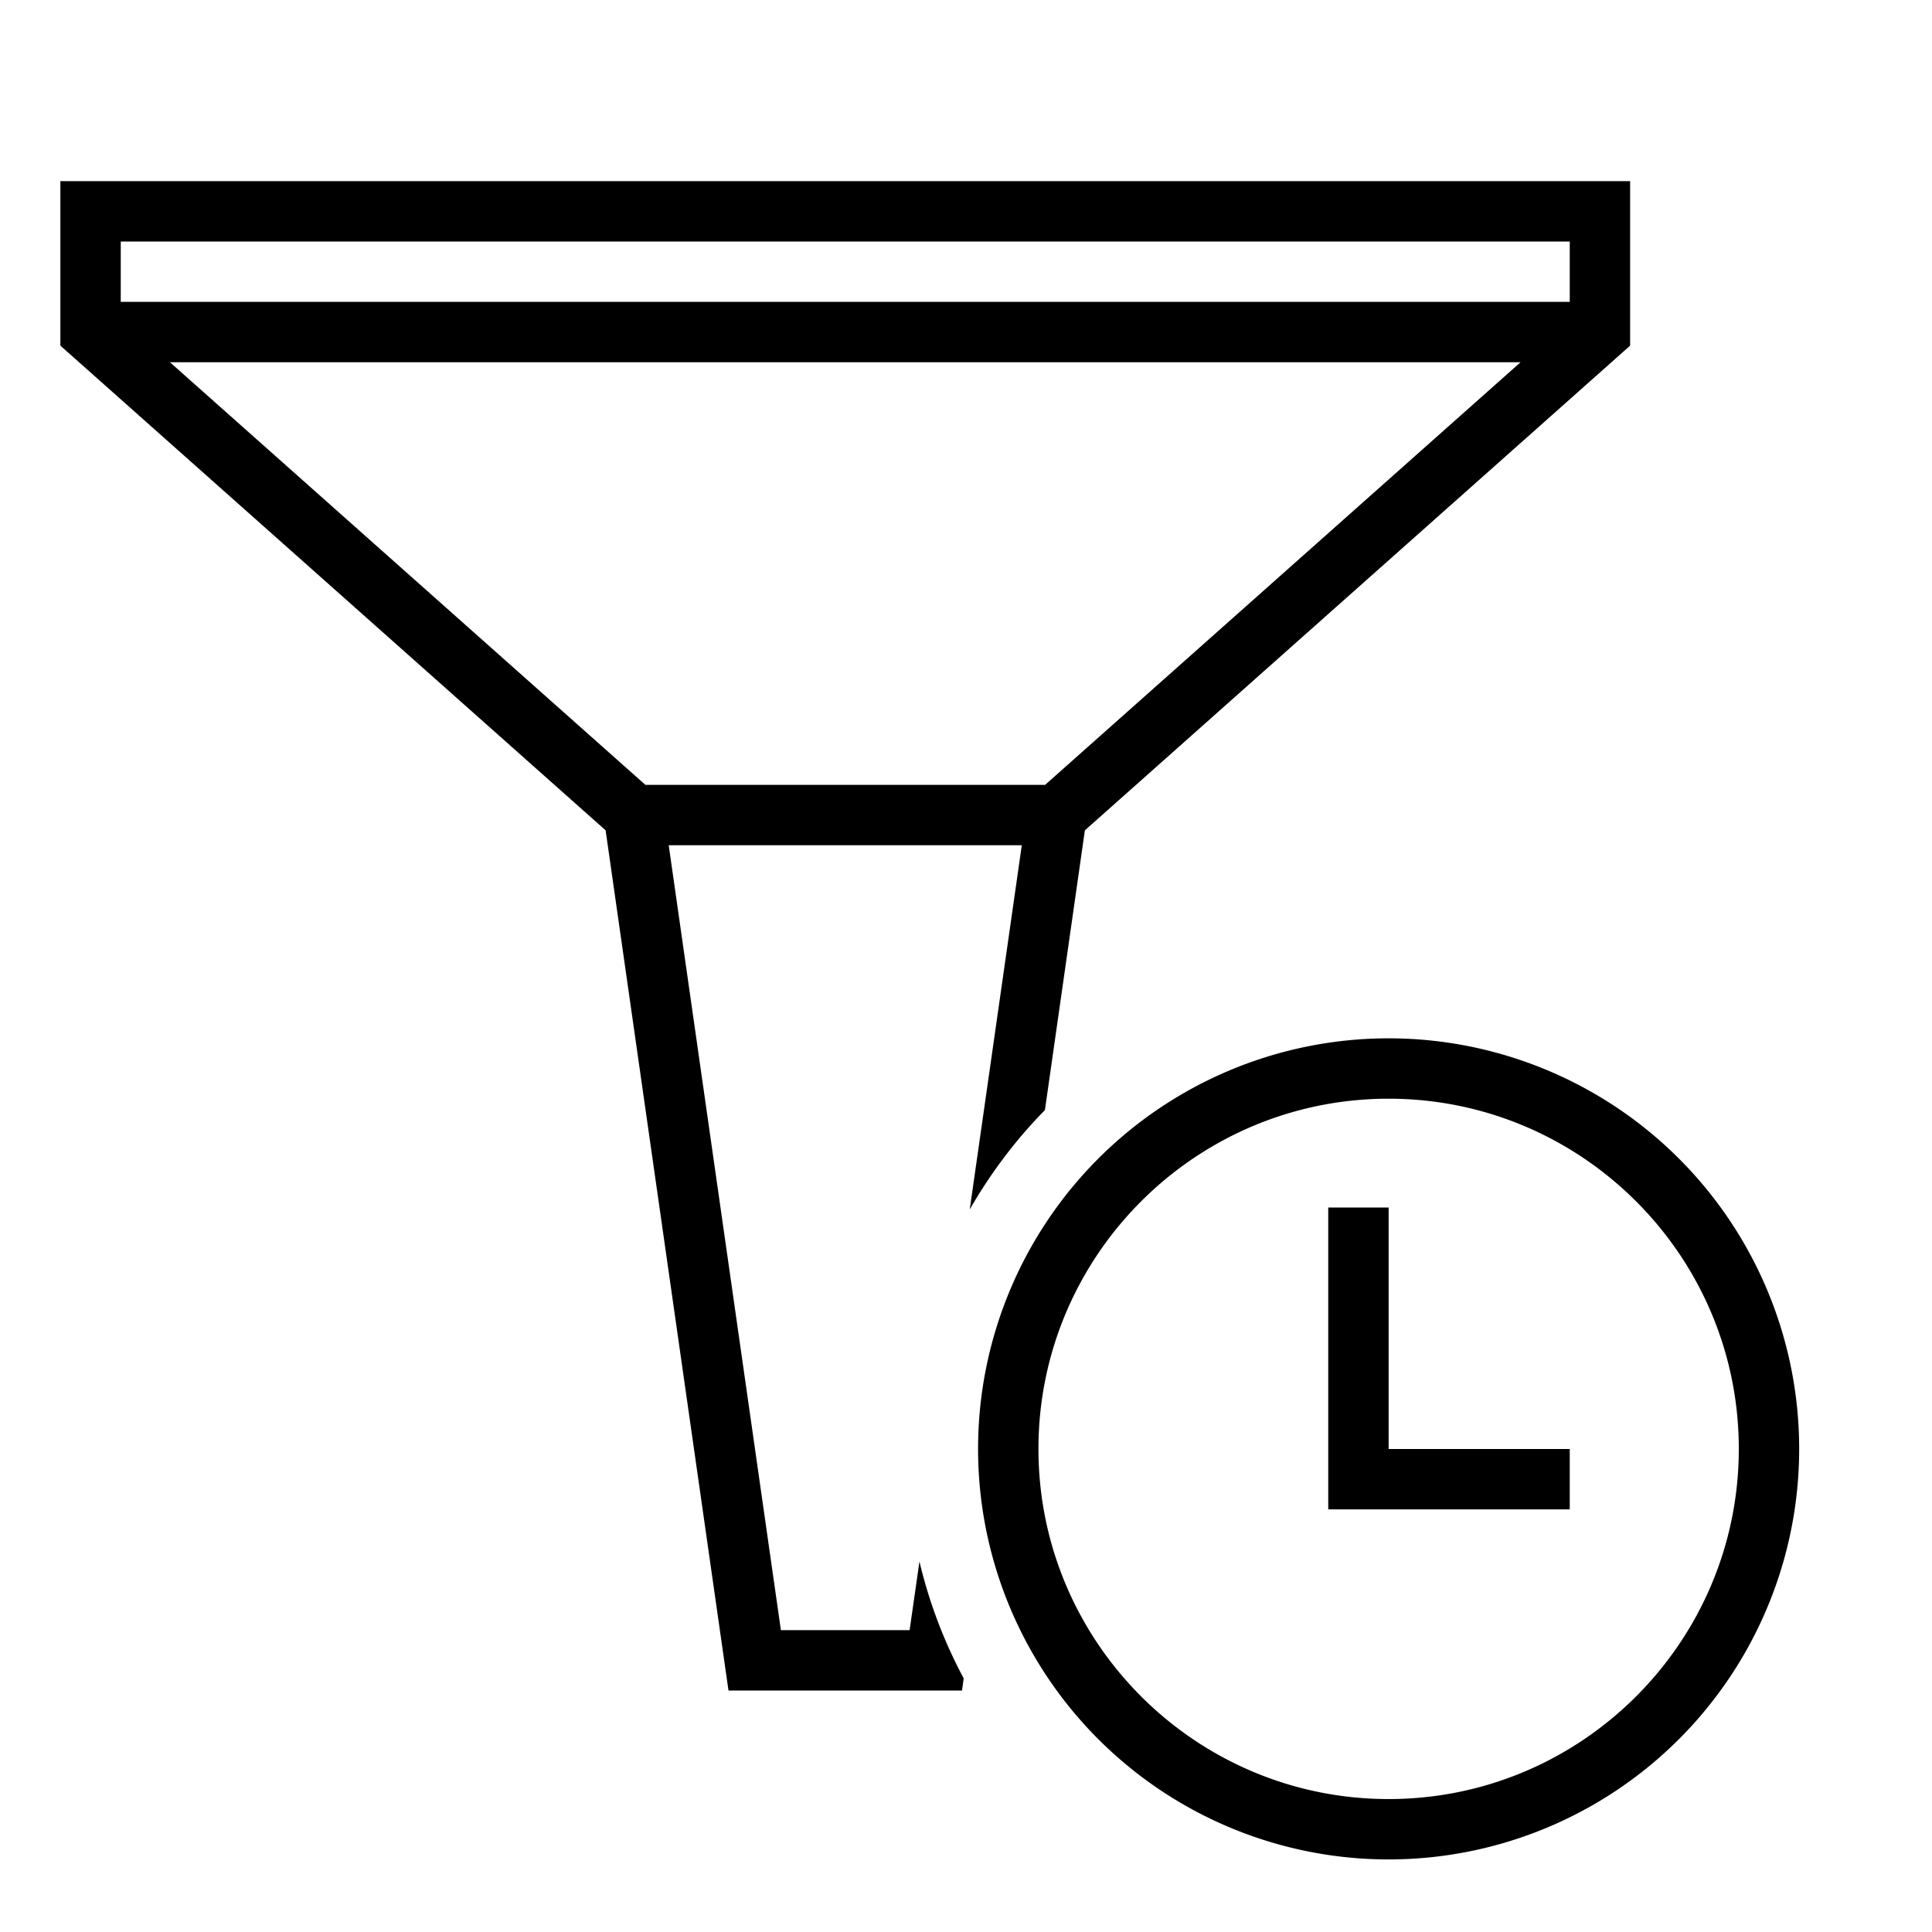 <svg xmlns="http://www.w3.org/2000/svg" viewBox="0 0 32 32"><path fill="none" d="M0 0h32v32H0z"/><path d="M15.229 25.864 15.066 27h-2.132l-1.858-13h5.848l-.862 6.032c.345-.6.762-1.155 1.245-1.645l.662-4.634L27 5.725V3H1v2.725l9.031 8.028L12.066 28h3.868l.028-.201a8 8 0 0 1-.733-1.935M2 4h24v1H2zm.815 2h22.37l-7.875 7h-6.62zM23 17.198a6.8 6.8 0 1 0 0 13.6 6.8 6.8 0 0 0 6.8-6.8 6.8 6.8 0 0 0-6.8-6.8m0 12.6c-3.199 0-5.8-2.601-5.8-5.8s2.601-5.8 5.8-5.8 5.8 2.602 5.8 5.8-2.601 5.8-5.8 5.8M26 25h-4v-5h1v4h3z"/></svg>